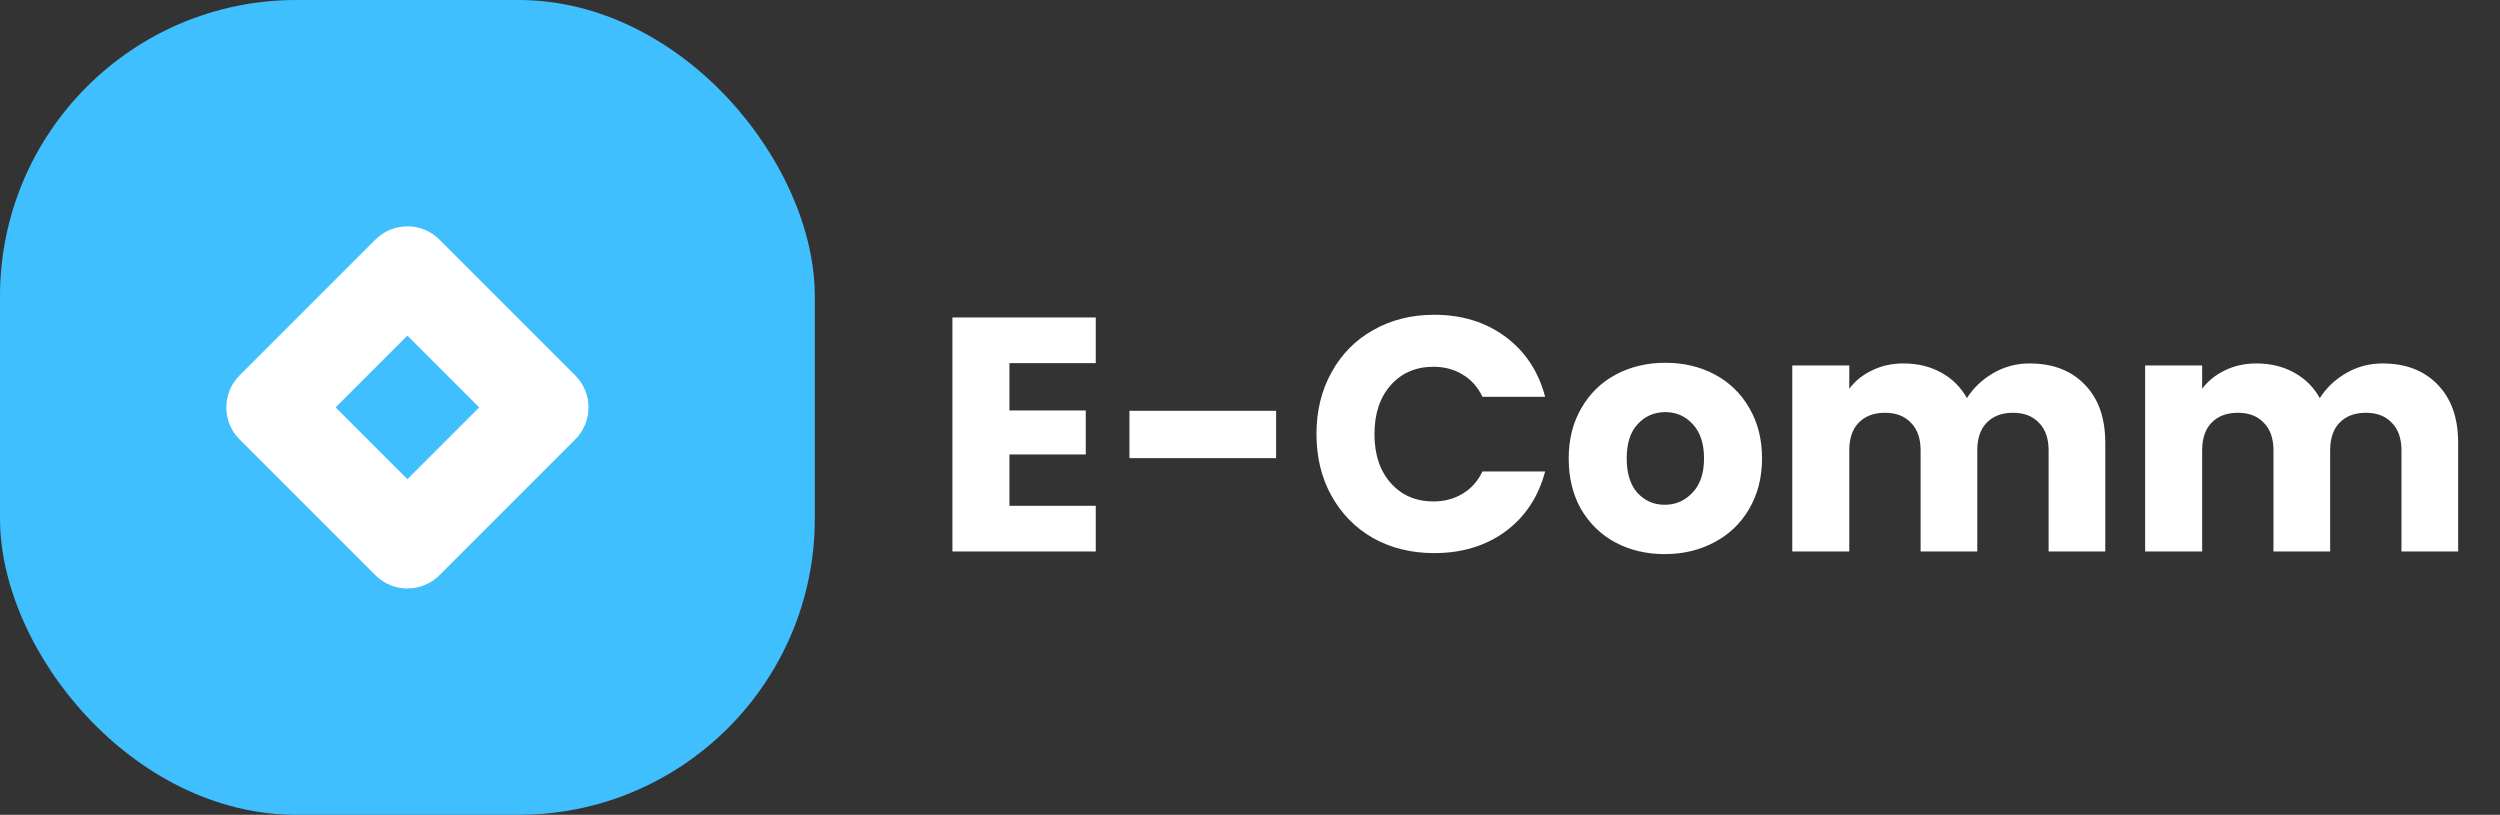 <svg width="135" height="44" viewBox="0 0 135 44" fill="none" xmlns="http://www.w3.org/2000/svg">
<rect x="0" y="0" width="135" height="44" fill="#333333" stroke="none"/>
<rect width="44" height="44" rx="16" fill="#40BFFF"/>
<path fill-rule="evenodd" clip-rule="evenodd" d="M31.062 20.271C32.017 21.226 32.017 22.774 31.062 23.729L23.729 31.062C22.774 32.016 21.226 32.016 20.272 31.062L12.938 23.729C11.984 22.774 11.984 21.226 12.938 20.271L20.272 12.938C21.226 11.984 22.774 11.984 23.729 12.938L31.062 20.271ZM22 18.124L18.124 22L22 25.876L25.876 22L22 18.124Z" fill="white"/>
<path d="M54.509 19.608V22.164H58.631V24.54H54.509V27.312H59.171V29.778H51.431V17.142H59.171V19.608H54.509ZM68.91 22.182V24.738H60.99V22.182H68.91ZM71.089 23.442C71.089 22.194 71.359 21.084 71.899 20.112C72.439 19.128 73.189 18.366 74.149 17.826C75.121 17.274 76.219 16.998 77.443 16.998C78.943 16.998 80.227 17.394 81.295 18.186C82.363 18.978 83.077 20.058 83.437 21.426H80.053C79.801 20.898 79.441 20.496 78.973 20.22C78.517 19.944 77.995 19.806 77.407 19.806C76.459 19.806 75.691 20.136 75.103 20.796C74.515 21.456 74.221 22.338 74.221 23.442C74.221 24.546 74.515 25.428 75.103 26.088C75.691 26.748 76.459 27.078 77.407 27.078C77.995 27.078 78.517 26.94 78.973 26.664C79.441 26.388 79.801 25.986 80.053 25.458H83.437C83.077 26.826 82.363 27.906 81.295 28.698C80.227 29.478 78.943 29.868 77.443 29.868C76.219 29.868 75.121 29.598 74.149 29.058C73.189 28.506 72.439 27.744 71.899 26.772C71.359 25.8 71.089 24.69 71.089 23.442ZM89.894 29.922C88.91 29.922 88.022 29.712 87.23 29.292C86.45 28.872 85.832 28.272 85.376 27.492C84.932 26.712 84.71 25.8 84.71 24.756C84.71 23.724 84.938 22.818 85.394 22.038C85.85 21.246 86.474 20.64 87.266 20.22C88.058 19.8 88.946 19.59 89.93 19.59C90.914 19.59 91.802 19.8 92.594 20.22C93.386 20.64 94.01 21.246 94.466 22.038C94.922 22.818 95.15 23.724 95.15 24.756C95.15 25.788 94.916 26.7 94.448 27.492C93.992 28.272 93.362 28.872 92.558 29.292C91.766 29.712 90.878 29.922 89.894 29.922ZM89.894 27.258C90.482 27.258 90.98 27.042 91.388 26.61C91.808 26.178 92.018 25.56 92.018 24.756C92.018 23.952 91.814 23.334 91.406 22.902C91.01 22.47 90.518 22.254 89.93 22.254C89.33 22.254 88.832 22.47 88.436 22.902C88.04 23.322 87.842 23.94 87.842 24.756C87.842 25.56 88.034 26.178 88.418 26.61C88.814 27.042 89.306 27.258 89.894 27.258ZM109.599 19.626C110.847 19.626 111.837 20.004 112.569 20.76C113.313 21.516 113.685 22.566 113.685 23.91V29.778H110.625V24.324C110.625 23.676 110.451 23.178 110.103 22.83C109.767 22.47 109.299 22.29 108.699 22.29C108.099 22.29 107.625 22.47 107.277 22.83C106.941 23.178 106.773 23.676 106.773 24.324V29.778H103.713V24.324C103.713 23.676 103.539 23.178 103.191 22.83C102.855 22.47 102.387 22.29 101.787 22.29C101.187 22.29 100.713 22.47 100.365 22.83C100.029 23.178 99.861 23.676 99.861 24.324V29.778H96.783V19.734H99.861V20.994C100.173 20.574 100.581 20.244 101.085 20.004C101.589 19.752 102.159 19.626 102.795 19.626C103.551 19.626 104.223 19.788 104.811 20.112C105.411 20.436 105.879 20.898 106.215 21.498C106.563 20.946 107.037 20.496 107.637 20.148C108.237 19.8 108.891 19.626 109.599 19.626ZM128.654 19.626C129.902 19.626 130.892 20.004 131.624 20.76C132.368 21.516 132.74 22.566 132.74 23.91V29.778H129.68V24.324C129.68 23.676 129.506 23.178 129.158 22.83C128.822 22.47 128.354 22.29 127.754 22.29C127.154 22.29 126.68 22.47 126.332 22.83C125.996 23.178 125.828 23.676 125.828 24.324V29.778H122.768V24.324C122.768 23.676 122.594 23.178 122.246 22.83C121.91 22.47 121.442 22.29 120.842 22.29C120.242 22.29 119.768 22.47 119.42 22.83C119.084 23.178 118.916 23.676 118.916 24.324V29.778H115.838V19.734H118.916V20.994C119.228 20.574 119.636 20.244 120.14 20.004C120.644 19.752 121.214 19.626 121.85 19.626C122.606 19.626 123.278 19.788 123.866 20.112C124.466 20.436 124.934 20.898 125.27 21.498C125.618 20.946 126.092 20.496 126.692 20.148C127.292 19.8 127.946 19.626 128.654 19.626Z" fill="white"/>
</svg>
